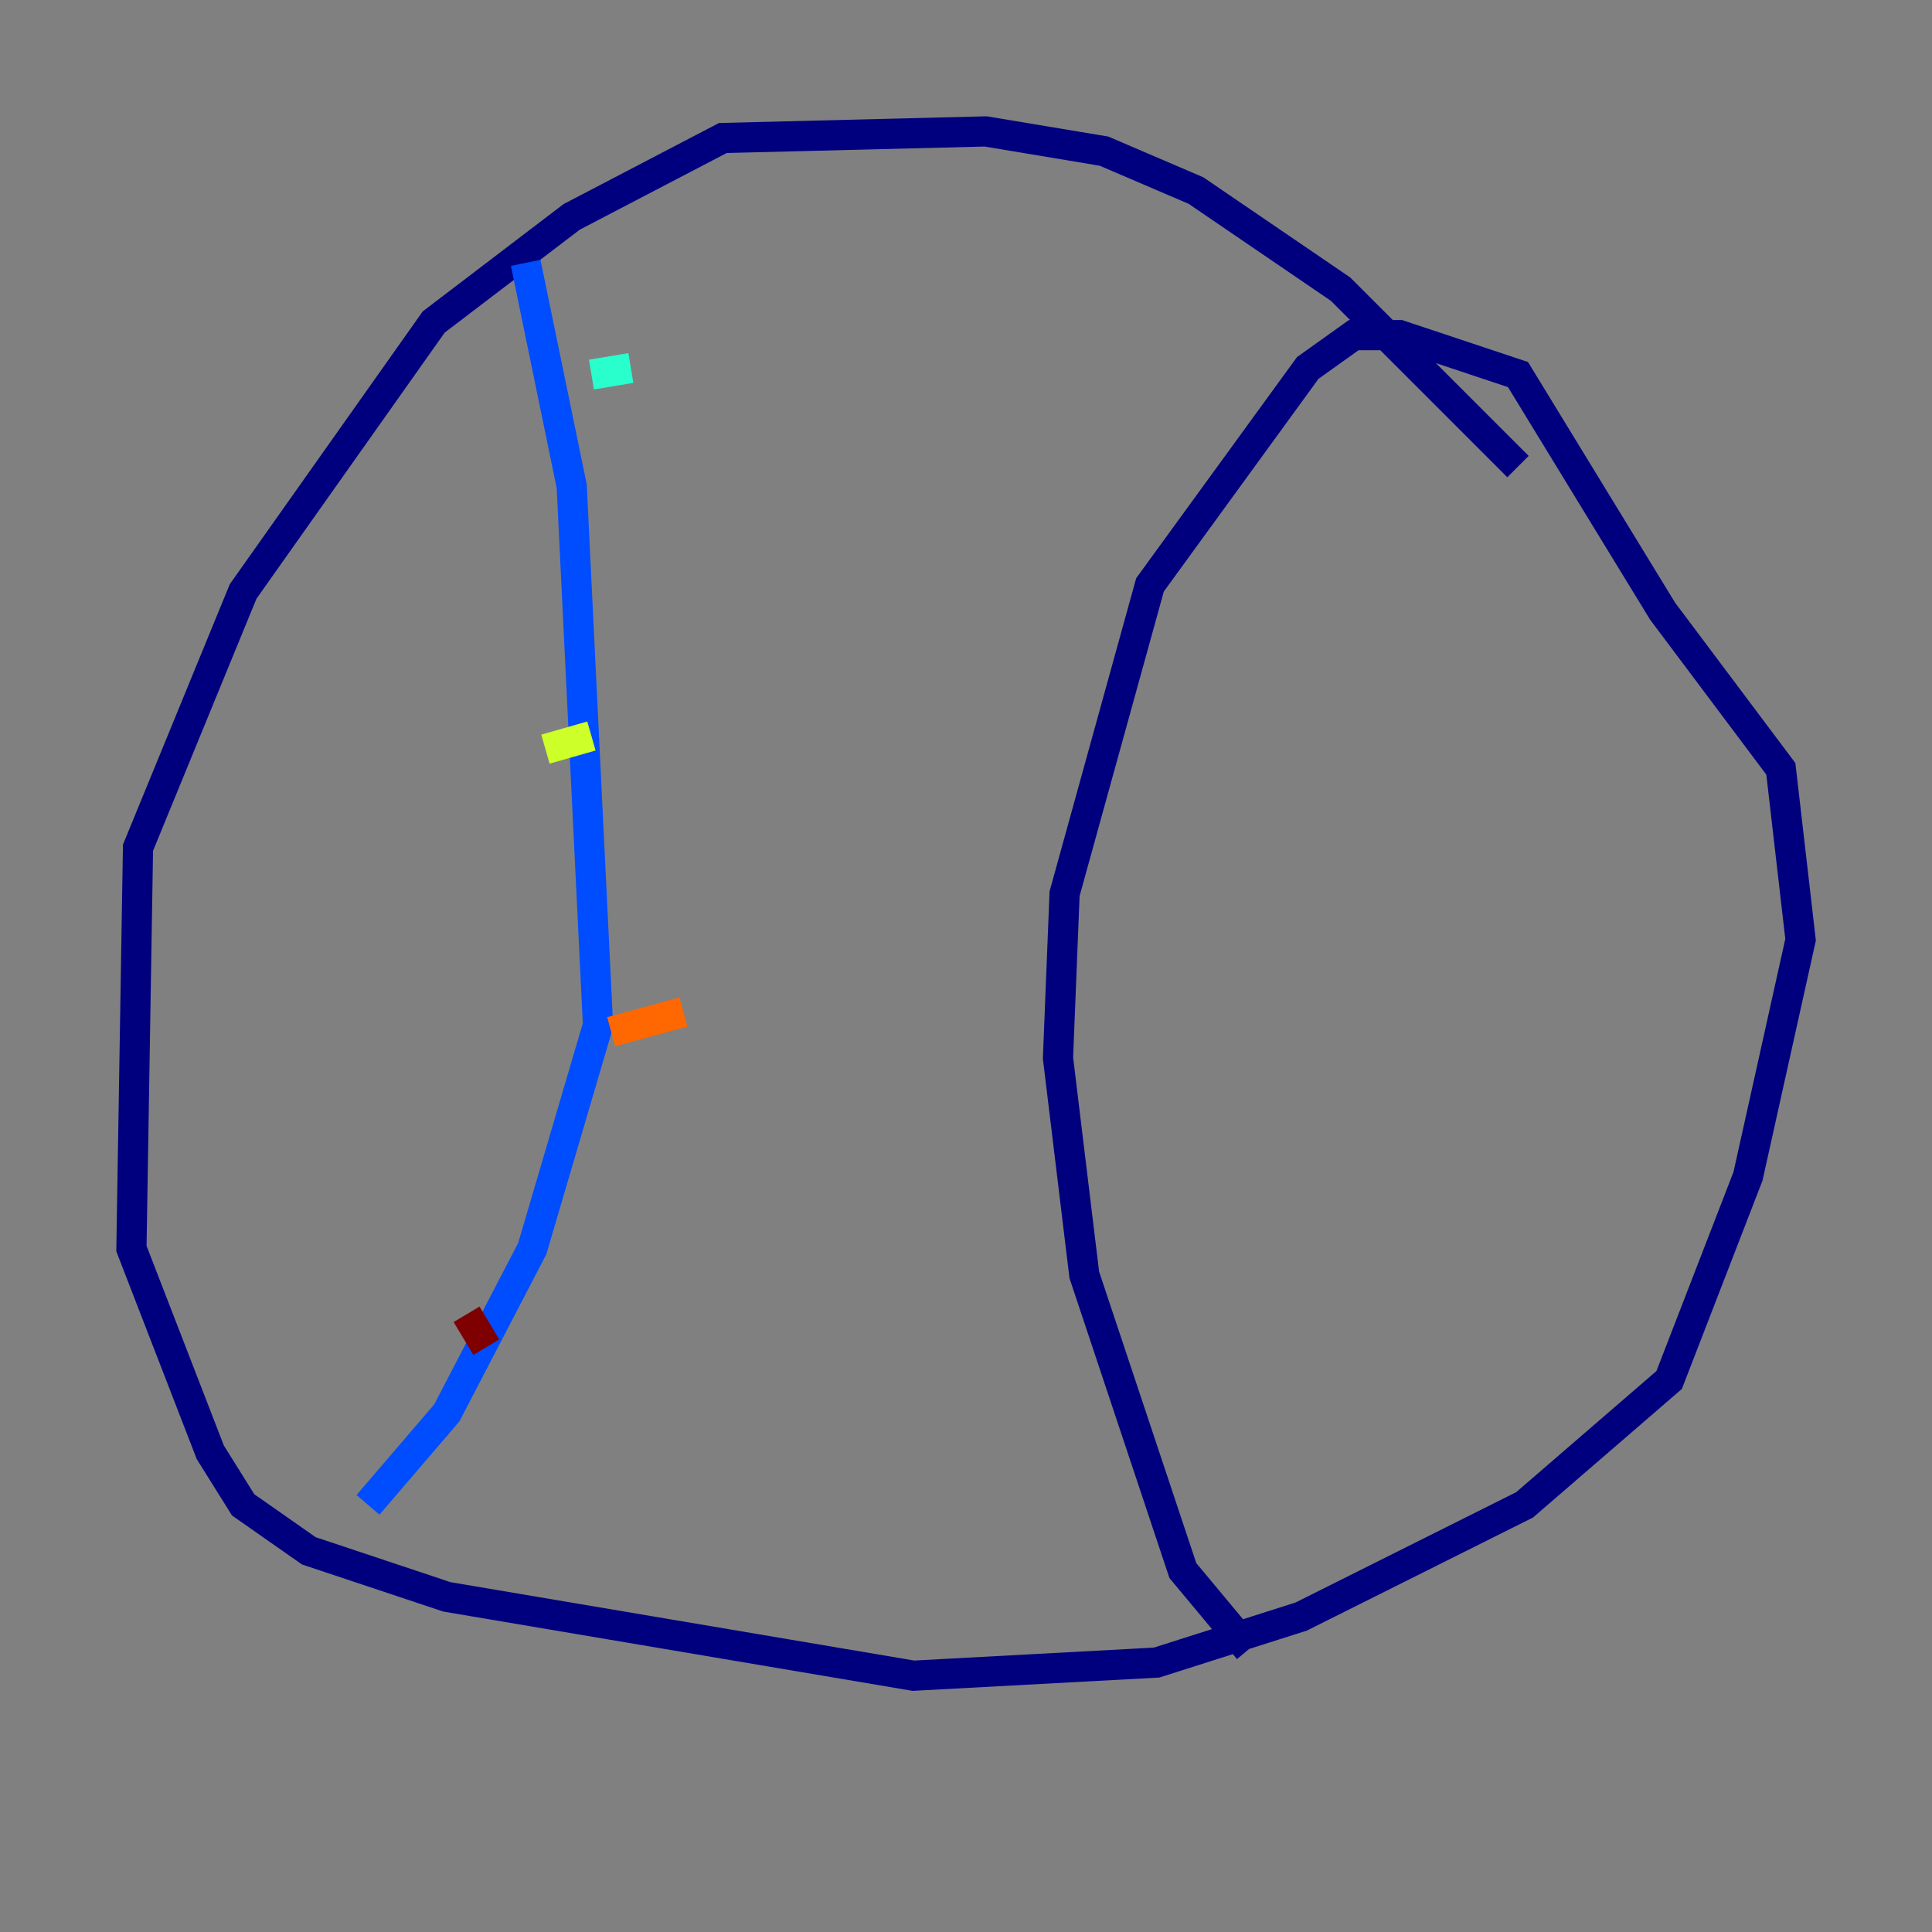 <?xml version="1.0" encoding="utf-8" ?>
<svg baseProfile="tiny" height="128" version="1.2" viewBox="0,0,128,128" width="128" xmlns="http://www.w3.org/2000/svg" xmlns:ev="http://www.w3.org/2001/xml-events" xmlns:xlink="http://www.w3.org/1999/xlink"><rect x="0" y="0" width="128" height="128" fill="#808080" stroke="none"/><defs /><polyline fill="none" points="100.571,30.912 88.816,19.157 79.238,12.626 73.143,10.014 65.306,8.707 47.891,9.143 37.878,14.367 28.735,21.333 16.109,39.184 9.143,56.163 8.707,82.721 13.932,96.218 16.109,99.701 20.463,102.748 29.605,105.796 60.517,111.02 76.626,110.15 86.204,107.102 101.007,99.701 110.585,91.429 115.809,77.932 119.293,62.258 117.986,50.939 110.15,40.49 100.571,24.816 92.735,22.204 89.687,22.204 86.639,24.381 76.191,38.748 70.531,59.211 70.095,70.095 71.837,84.463 78.367,104.054 82.721,109.279" stroke="#00007f" stroke-width="2" /><polyline fill="none" points="34.83,17.415 37.878,32.218 39.619,67.918 35.265,82.721 29.605,93.605 24.381,99.701" stroke="#004cff" stroke-width="2" /><polyline fill="none" points="39.184,24.816 41.796,24.381" stroke="#29ffcd" stroke-width="2" /><polyline fill="none" points="36.136,49.633 39.184,48.762" stroke="#cdff29" stroke-width="2" /><polyline fill="none" points="40.49,68.354 45.279,67.048" stroke="#ff6700" stroke-width="2" /><polyline fill="none" points="30.912,87.075 32.218,89.252" stroke="#7f0000" stroke-width="2" /></svg>